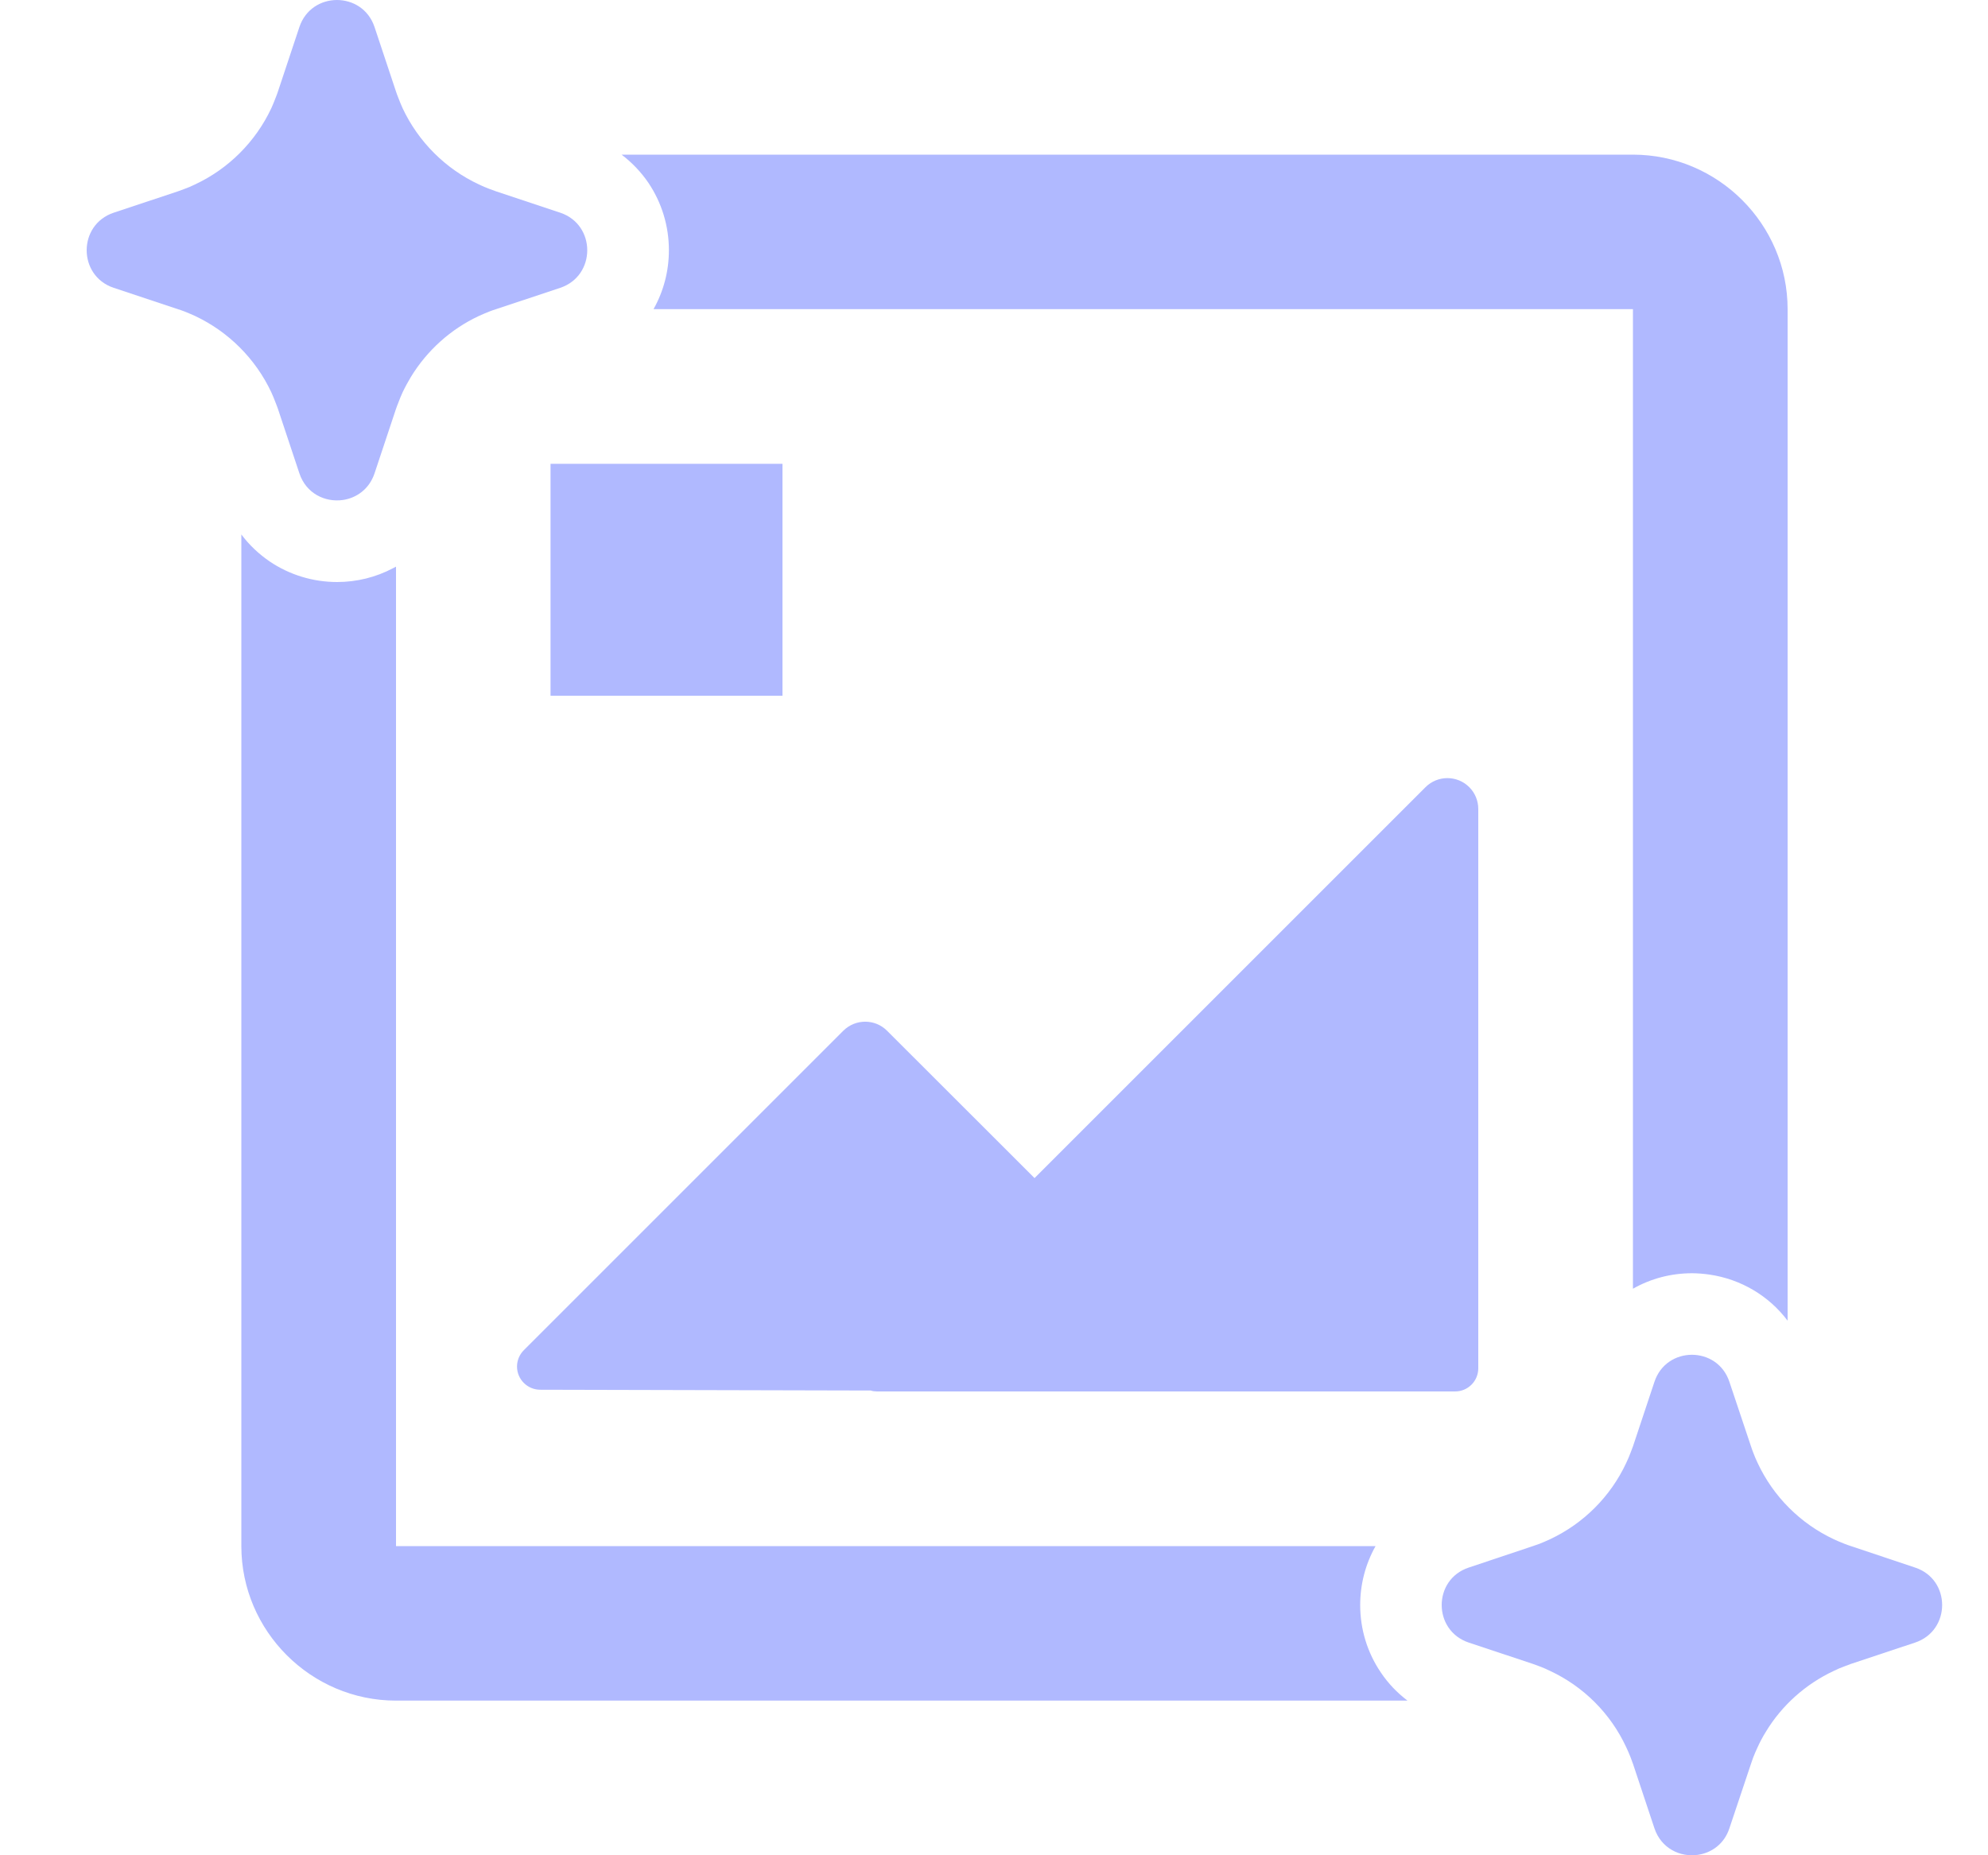 <svg width="15" height="14" viewBox="0 0 15 14" fill="none" xmlns="http://www.w3.org/2000/svg">
<g id="Component 2">
<g id="Union">
<path d="M1.471 1.392C1.724 1.274 1.928 1.07 2.047 0.817C2.059 0.79 2.07 0.764 2.08 0.737C2.087 0.721 2.092 0.705 2.098 0.688L2.259 0.204C2.35 -0.068 2.735 -0.068 2.826 0.204L2.987 0.688C2.993 0.705 2.998 0.721 3.005 0.737C3.015 0.764 3.026 0.79 3.038 0.817C3.157 1.07 3.361 1.274 3.614 1.392C3.64 1.405 3.667 1.416 3.694 1.426C3.71 1.432 3.726 1.438 3.743 1.444L4.227 1.605C4.499 1.696 4.499 2.081 4.227 2.172L3.743 2.333C3.726 2.338 3.71 2.344 3.694 2.35C3.667 2.361 3.64 2.372 3.614 2.384C3.4 2.484 3.222 2.645 3.1 2.845C3.078 2.882 3.057 2.92 3.038 2.96C3.026 2.986 3.015 3.013 3.005 3.04C2.998 3.056 2.993 3.072 2.987 3.088L2.826 3.572C2.786 3.691 2.69 3.758 2.587 3.773C2.454 3.792 2.31 3.725 2.259 3.572L2.098 3.088C2.092 3.072 2.087 3.056 2.08 3.04C2.07 3.013 2.059 2.986 2.047 2.96C1.928 2.707 1.724 2.503 1.471 2.384C1.445 2.372 1.418 2.361 1.391 2.35C1.375 2.344 1.359 2.338 1.342 2.333L0.858 2.172C0.586 2.081 0.586 1.696 0.858 1.605L1.342 1.444C1.359 1.438 1.375 1.432 1.391 1.426C1.418 1.416 1.445 1.405 1.471 1.392Z" fill="#B0B9FF"/>
<path d="M11.694 11.616C11.948 11.497 12.152 11.293 12.27 11.04C12.282 11.014 12.294 10.988 12.304 10.96C12.31 10.944 12.316 10.928 12.322 10.912L12.483 10.428C12.573 10.155 12.959 10.155 13.049 10.428L13.211 10.912C13.216 10.928 13.222 10.944 13.228 10.96C13.238 10.988 13.25 11.014 13.262 11.04C13.38 11.293 13.584 11.497 13.838 11.616C13.864 11.628 13.89 11.639 13.918 11.65C13.934 11.656 13.95 11.662 13.966 11.667L14.45 11.829C14.722 11.919 14.722 12.304 14.45 12.395L13.966 12.556C13.95 12.562 13.934 12.568 13.918 12.574C13.89 12.584 13.864 12.595 13.838 12.608C13.624 12.708 13.445 12.868 13.324 13.068C13.301 13.105 13.28 13.144 13.262 13.184C13.25 13.21 13.238 13.236 13.228 13.263C13.222 13.279 13.216 13.296 13.211 13.312L13.049 13.796C13.01 13.915 12.914 13.982 12.81 13.997C12.678 14.016 12.534 13.949 12.483 13.796L12.322 13.312C12.316 13.296 12.31 13.279 12.304 13.263C12.294 13.236 12.282 13.21 12.27 13.184C12.152 12.93 11.948 12.726 11.694 12.608C11.668 12.595 11.642 12.584 11.615 12.574C11.599 12.568 11.582 12.562 11.566 12.556L11.082 12.395C10.81 12.304 10.81 11.919 11.082 11.829L11.566 11.667C11.582 11.662 11.599 11.656 11.615 11.65C11.642 11.639 11.668 11.628 11.694 11.616Z" fill="#B0B9FF"/>
<path d="M2.544 4.392C2.361 4.392 2.185 4.338 2.035 4.237C1.952 4.18 1.88 4.112 1.821 4.033V11.667C1.821 12.308 2.346 12.833 2.988 12.833H10.62C10.542 12.774 10.474 12.703 10.419 12.621C10.317 12.471 10.263 12.295 10.263 12.112C10.263 11.954 10.303 11.802 10.379 11.667H2.988V4.276C2.98 4.28 2.973 4.284 2.965 4.288C2.836 4.356 2.692 4.392 2.543 4.392L2.544 4.392Z" fill="#B0B9FF"/>
<path d="M13.488 2.333V9.966C13.347 9.779 13.137 9.653 12.898 9.618C12.854 9.612 12.81 9.608 12.767 9.608C12.609 9.608 12.456 9.648 12.321 9.725V2.333H4.931C5.007 2.198 5.047 2.046 5.047 1.888C5.047 1.705 4.993 1.529 4.892 1.379C4.836 1.297 4.768 1.226 4.69 1.167L12.321 1.167C12.963 1.167 13.488 1.692 13.488 2.333Z" fill="#B0B9FF"/>
<path d="M6.57 10.493L4.076 10.487C3.979 10.487 3.901 10.408 3.901 10.312C3.901 10.265 3.92 10.221 3.953 10.188L6.363 7.778C6.455 7.687 6.602 7.687 6.693 7.778L7.806 8.89L10.756 5.94C10.847 5.849 10.995 5.849 11.086 5.94C11.13 5.984 11.154 6.043 11.154 6.105V10.325C11.154 10.422 11.076 10.5 10.979 10.5H6.618C6.602 10.5 6.585 10.498 6.57 10.493Z" fill="#B0B9FF"/>
<path d="M4.154 3.5H5.904V5.25H4.154V3.5Z" fill="#B0B9FF"/>
</g>
</g>
</svg>
